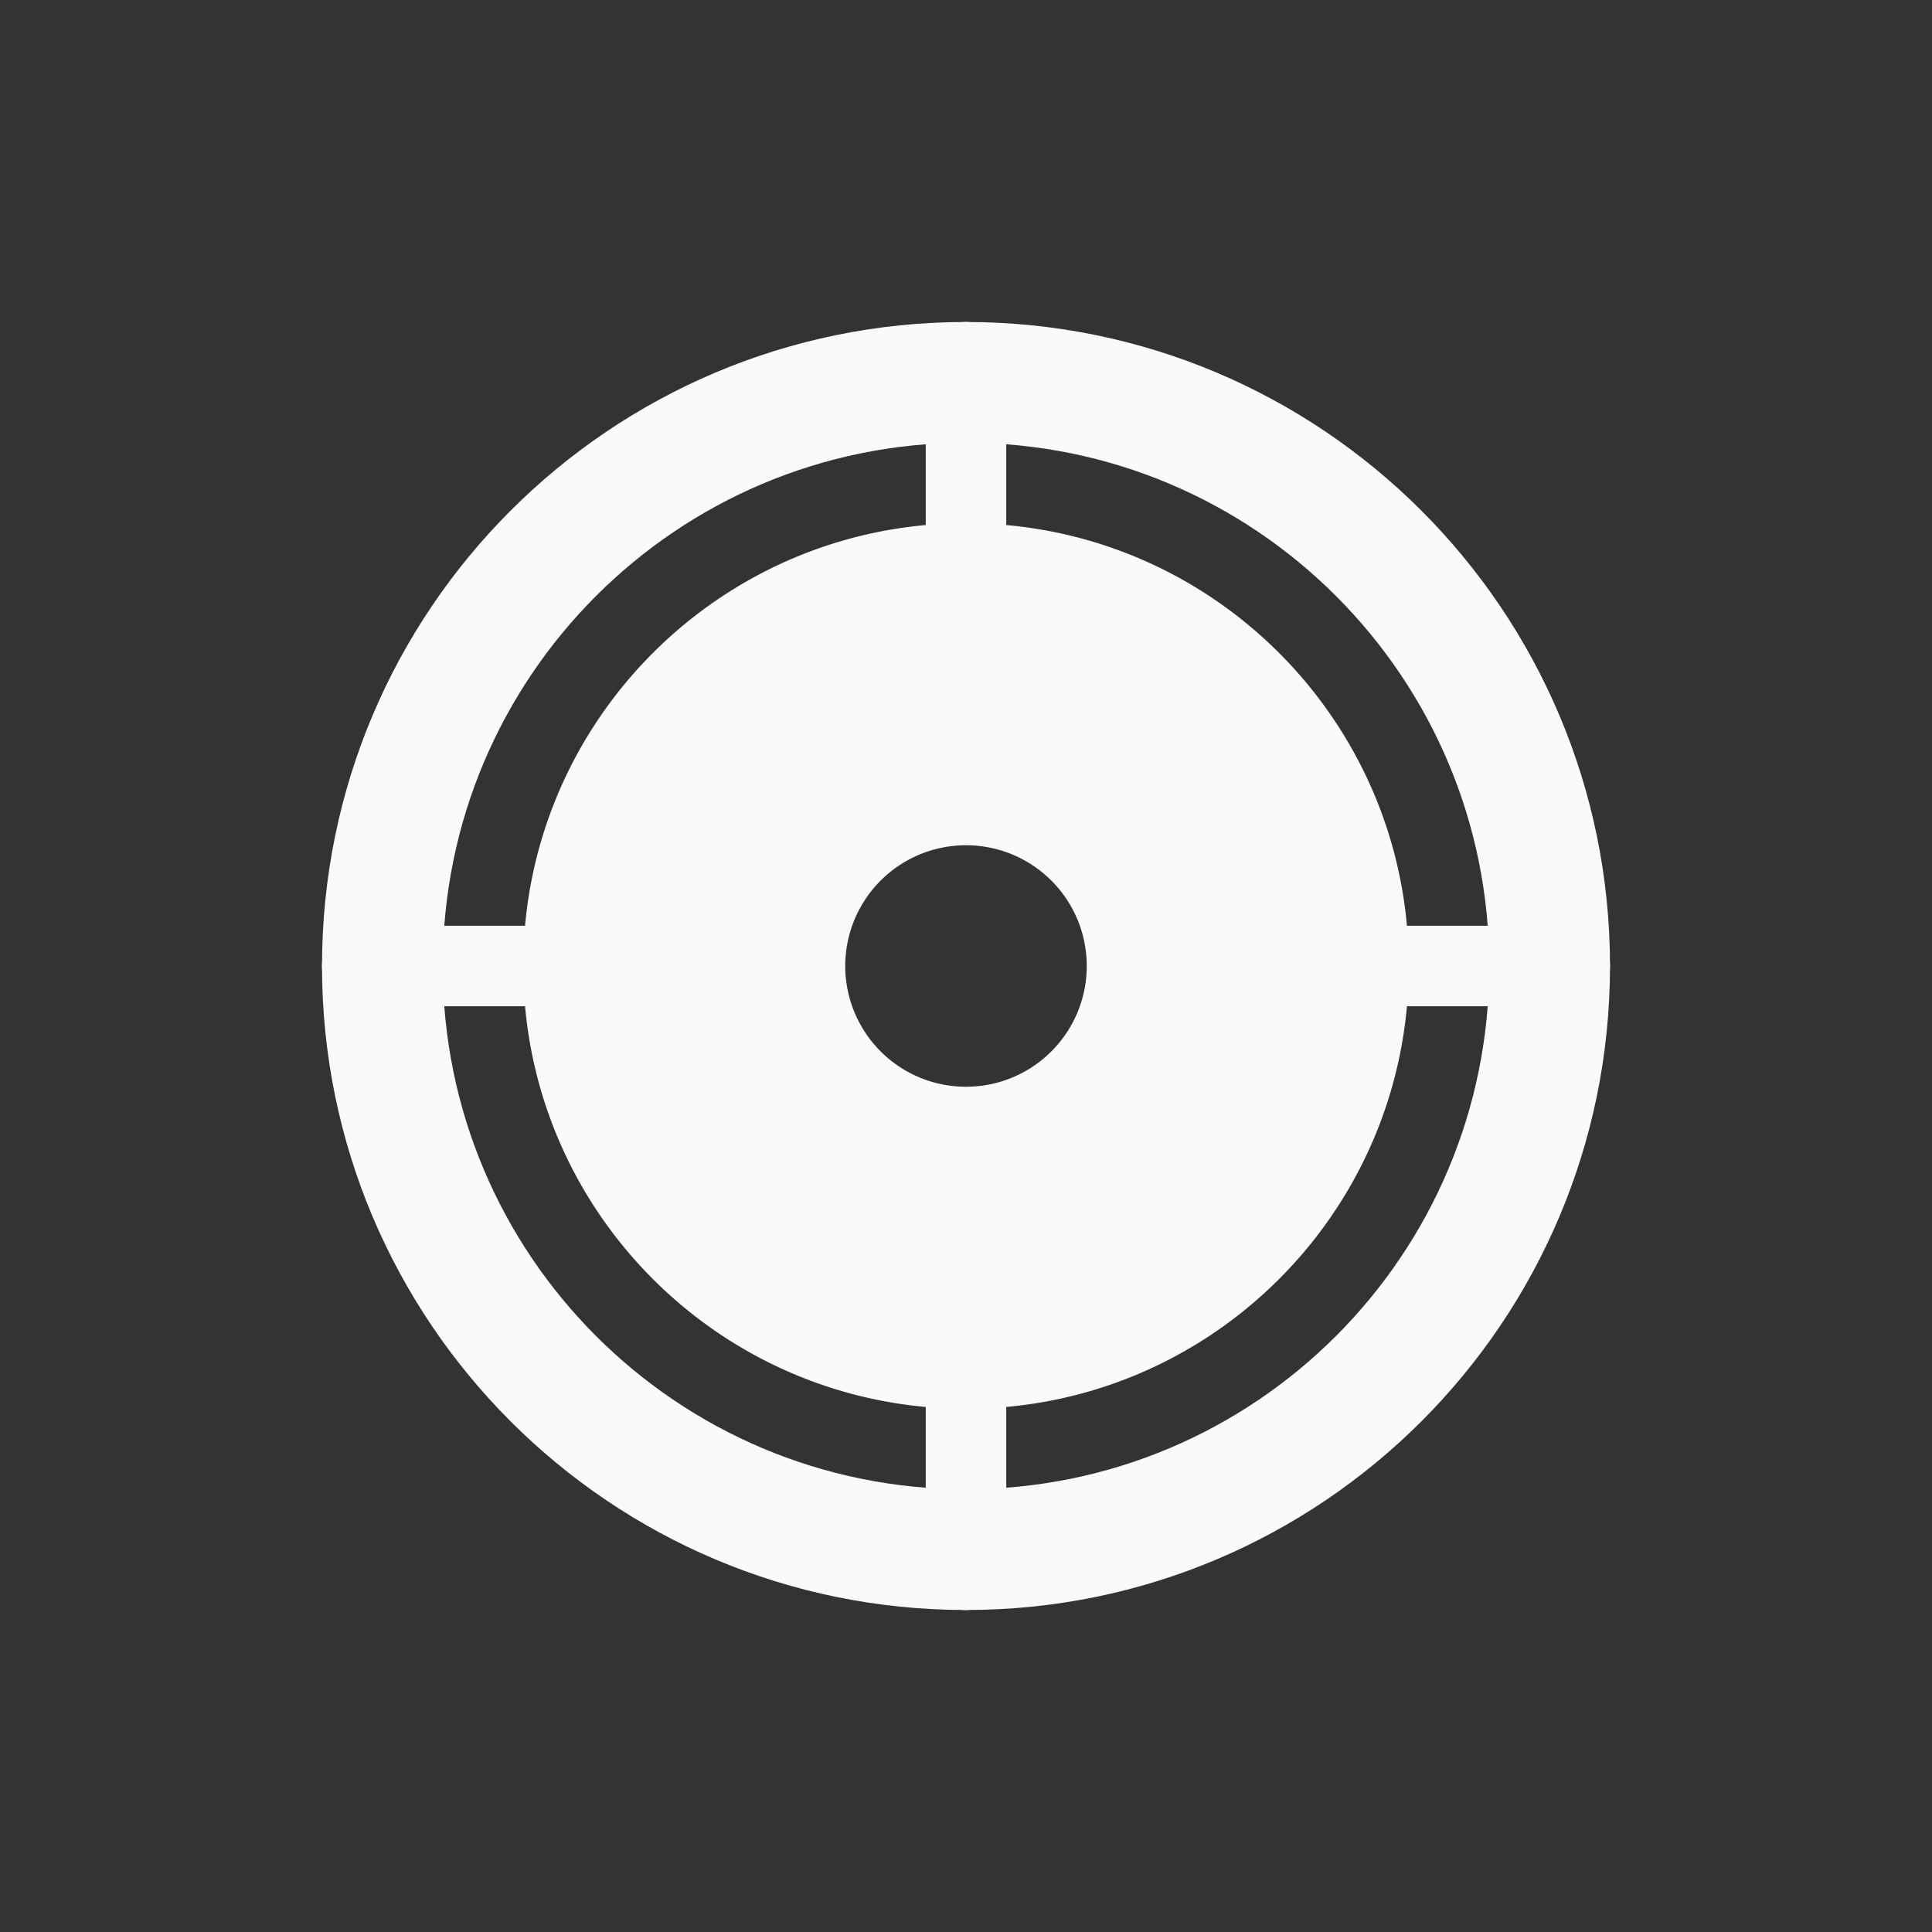 <?xml version="1.0" standalone="no"?><!DOCTYPE svg PUBLIC "-//W3C//DTD SVG 1.1//EN" "http://www.w3.org/Graphics/SVG/1.1/DTD/svg11.dtd"><svg t="1683365606859" class="icon" viewBox="0 0 1024 1024" version="1.1" xmlns="http://www.w3.org/2000/svg" p-id="2490" data-darkreader-inline-fill="" xmlns:xlink="http://www.w3.org/1999/xlink" width="100" height="100"><rect x="0" y="0" width="1024" height="1024" fill="#333333" stroke="none"/><path d="M512 853.333c-188.523 0-341.333-152.811-341.333-341.333S323.477 170.667 512 170.667s341.333 152.811 341.333 341.333-152.811 341.333-341.333 341.333z m0-64c153.173 0 277.333-124.16 277.333-277.333s-124.16-277.333-277.333-277.333-277.333 124.16-277.333 277.333 124.16 277.333 277.333 277.333z" fill="#FAFAFA" p-id="2491" data-darkreader-inline-fill="" style="--darkreader-inline-fill:#1b1d1e;"></path><path d="M192 490.667h149.333a21.333 21.333 0 0 1 0 42.667H192a21.333 21.333 0 0 1 0-42.667z m490.667 0h149.333a21.333 21.333 0 0 1 0 42.667h-149.333a21.333 21.333 0 0 1 0-42.667zM512 170.667a21.333 21.333 0 0 1 21.333 21.333v149.333a21.333 21.333 0 0 1-42.667 0V192a21.333 21.333 0 0 1 21.333-21.333z m0 490.667a21.333 21.333 0 0 1 21.333 21.333v149.333a21.333 21.333 0 0 1-42.667 0v-149.333a21.333 21.333 0 0 1 21.333-21.333z" fill="#FAFAFA" p-id="2492" data-darkreader-inline-fill="" style="--darkreader-inline-fill:#1b1d1e;"></path><path d="M512 746.667c-129.6 0-234.667-105.067-234.667-234.667s105.067-234.667 234.667-234.667 234.667 105.067 234.667 234.667-105.067 234.667-234.667 234.667z m0-170.667a64 64 0 1 0 0-128 64 64 0 0 0 0 128z" fill="#FAFAFA" p-id="2493" data-darkreader-inline-fill="" style="--darkreader-inline-fill:#1b1d1e;"></path></svg>